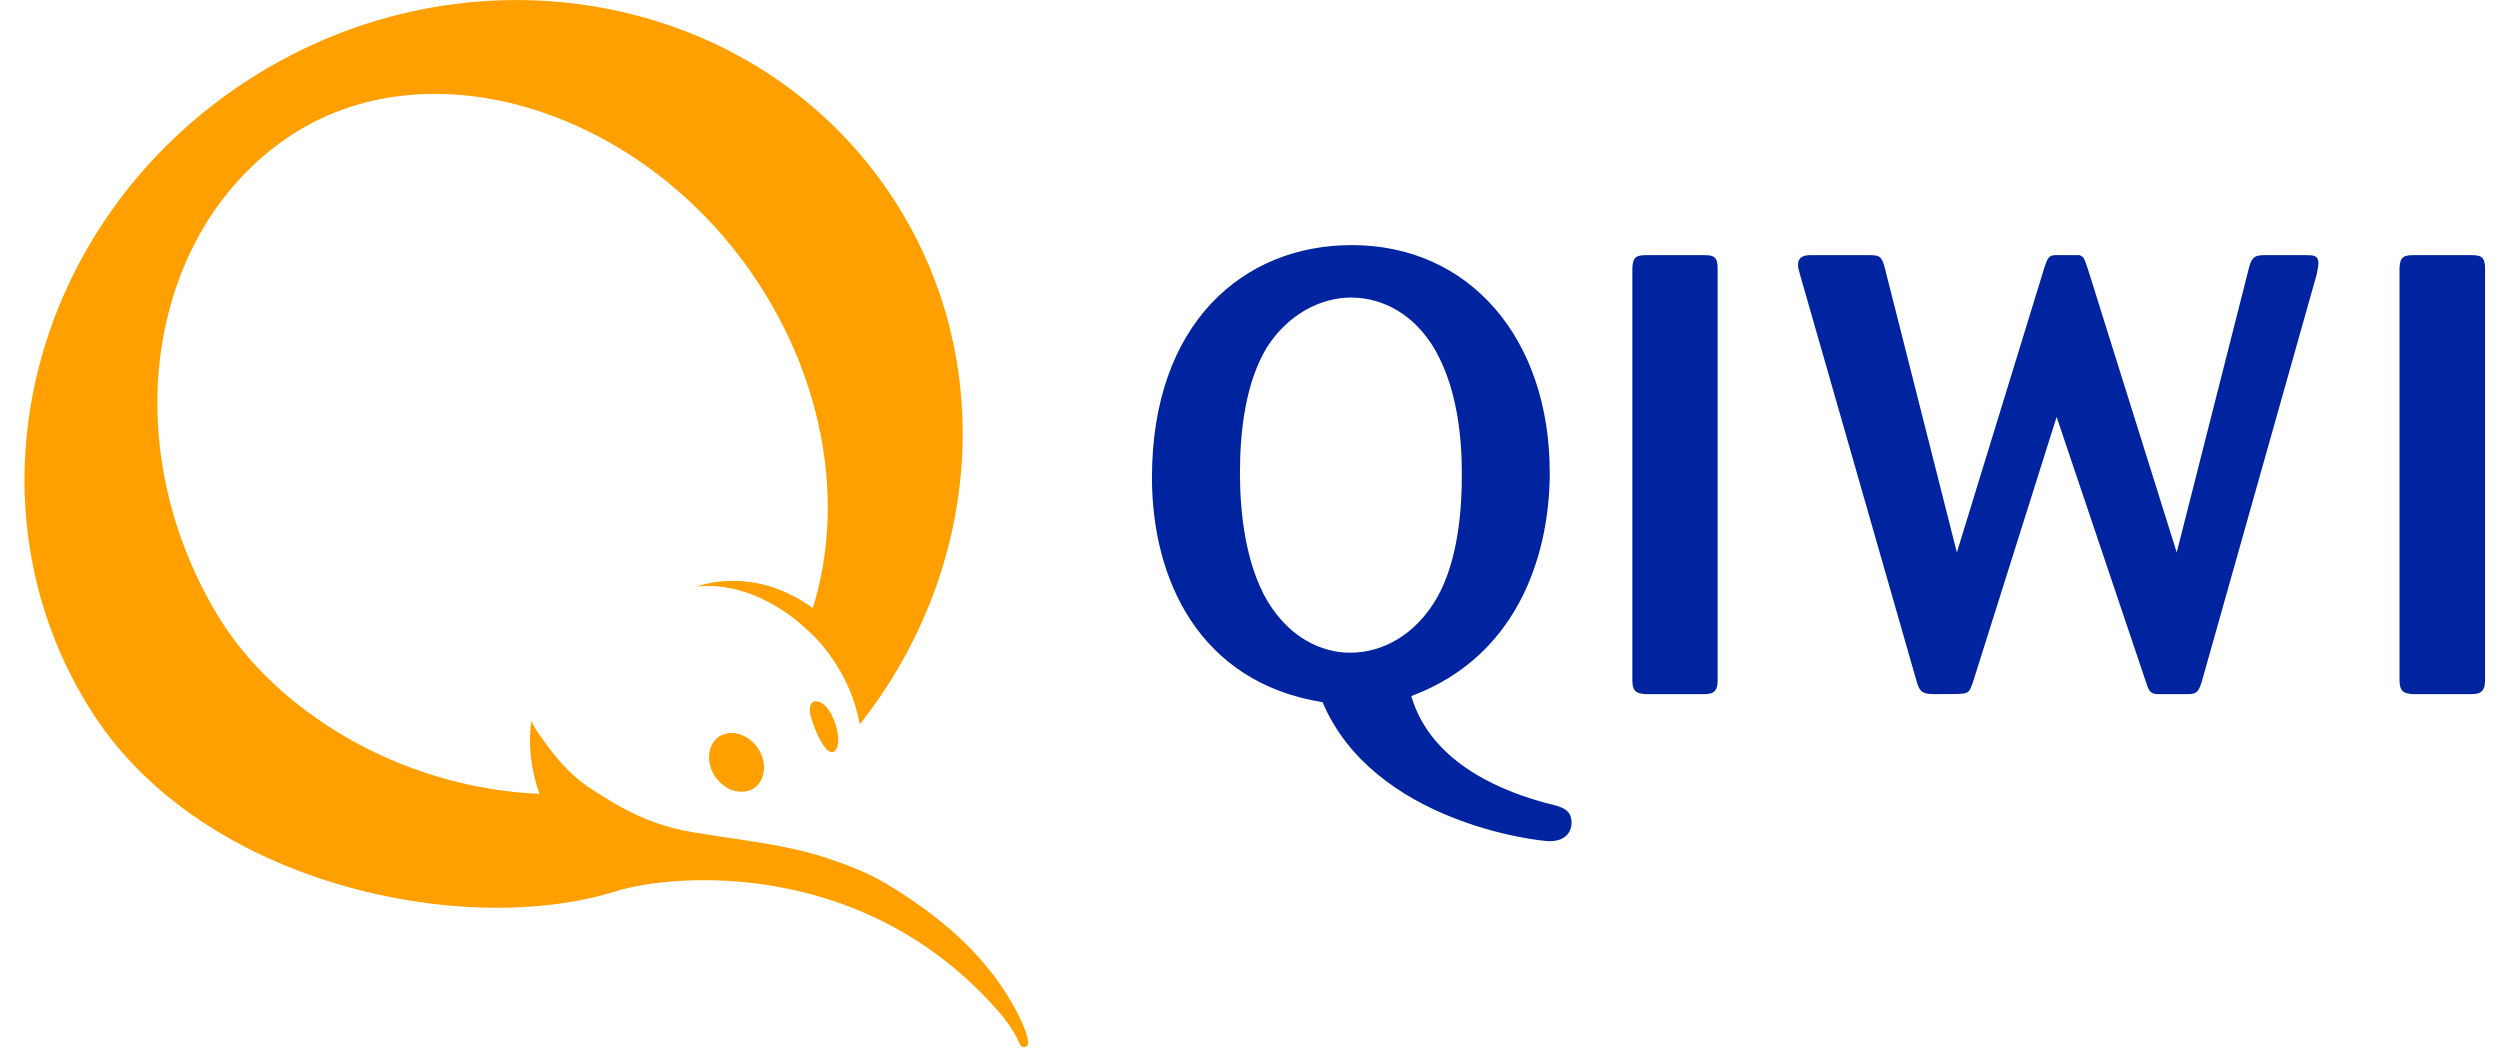 <svg id="SvgjsSvg1000" xmlns="http://www.w3.org/2000/svg" version="1.1" xmlns:xlink="http://www.w3.org/1999/xlink" xmlns:svgjs="http://svgjs.com/svgjs" width="102" height="43" viewBox="0 0 102 43"><title>Fill-1</title><desc>Created with Avocode.</desc><defs id="SvgjsDefs1001"></defs><path id="SvgjsPath1007" d="M231.08 1618.41C231.37 1618.41 231.59 1618.41 231.59 1618.74C231.59 1618.84 231.57 1618.95 231.52 1619.2L226.83 1635.82C226.7 1636.23 226.62 1636.32 226.27 1636.32H225.01C224.76 1636.3 224.68 1636.23 224.56 1635.84L220.91 1625.01L217.5 1635.82C217.37 1636.2 217.32 1636.28 217.07 1636.3C216.99 1636.32 216.3 1636.32 215.93 1636.32C215.47 1636.32 215.33 1636.25 215.21 1635.84L210.44 1619.2C210.36 1618.92 210.36 1618.89 210.36 1618.79C210.36 1618.49 210.6 1618.41 210.85 1618.41H213.24C213.67 1618.41 213.78 1618.43 213.91 1618.97L216.84 1630.54L220.41 1618.92C220.53 1618.56 220.58 1618.41 220.86 1618.41H221.84C222.01 1618.47 222.03 1618.51 222.19 1618.99L225.81 1630.54L228.76 1618.92C228.86 1618.51 229 1618.41 229.35 1618.41ZM192.1 1634.63C193.35 1634.63 194.73 1633.96 195.64 1632.37C196.51 1630.82 196.66 1628.68 196.64 1627.19C196.64 1625.97 196.48 1623.72 195.42 1622.06C194.27 1620.29 192.71 1620.14 192.13 1620.14C190.9 1620.14 189.58 1620.8 188.71 1622.14C187.82 1623.57 187.59 1625.59 187.59 1627.29C187.59 1628.86 187.8 1630.97 188.71 1632.52C189.99 1634.63 191.77 1634.63 192.1 1634.63ZM200.1 1640.77C200.74 1640.92 201.12 1641.02 201.12 1641.58C201.12 1641.86 200.94 1642.32 200.23 1642.32C199.72 1642.32 193.04 1641.55 190.96 1636.65C185.91 1635.84 184 1631.61 184 1627.49C184 1621.2 187.72 1618 192.15 1618C196.96 1618 200.23 1621.81 200.23 1627.29C200.23 1630.31 199.13 1634.7 194.58 1636.4C195.42 1639.27 198.57 1640.36 200.1 1640.77ZM206.55 1618.41C206.93 1618.41 207.08 1618.49 207.08 1618.95V1635.76C207.08 1636.25 206.86 1636.32 206.53 1636.32H204.15C203.8 1636.3 203.6 1636.23 203.6 1635.76V1618.95C203.62 1618.59 203.67 1618.41 204.13 1618.41ZM235.43 1618.41C234.97 1618.41 234.92 1618.59 234.9 1618.95V1635.76C234.9 1636.23 235.1 1636.3 235.46 1636.32H237.83C238.16 1636.32 238.39 1636.25 238.39 1635.76V1618.95C238.39 1618.49 238.23 1618.41 237.86 1618.41Z " fill="#0023a0" fill-opacity="1" transform="matrix(1,0,0,1,-137,-1608)"></path><path id="SvgjsPath1008" d="M173.1 1644.02C172.32 1643.56 171.44 1643.24 170.68 1642.99C168.92 1642.42 167.22 1642.29 165.24 1641.95C163.62 1641.68 162.35 1641.02 160.98 1640.09C160.27 1639.61 159.69 1638.94 159.2 1638.24C159.11 1638.1 158.66 1637.55 158.7 1637.36C158.7 1637.36 158.39 1638.62 159.01 1640.39C153.25 1640.14 148.19 1636.95 145.87 1633.09C141.61 1625.98 143.11 1617.37 148.8 1613.57C154.48 1609.76 163.15 1612.45 167.78 1619.31C170.7 1623.62 171.44 1628.64 170.19 1632.72C170.19 1632.75 170.17 1632.78 170.16 1632.81C167.7 1631.02 165.45 1631.93 165.45 1631.93C167.92 1631.68 169.87 1633.64 169.87 1633.64C170.16 1633.89 170.43 1634.17 170.68 1634.49C170.74 1634.56 170.8 1634.64 170.85 1634.72C171.5 1635.6 171.9 1636.57 172.08 1637.55C176.98 1631.36 177.79 1622.78 173.45 1616.11C167.92 1607.62 156.13 1605.45 147.13 1611.26C138.12 1617.08 135.3 1628.67 140.83 1637.17C145.38 1644.15 156.03 1646.29 162.14 1644.36C164.45 1643.64 172.36 1642.95 177.87 1649.42C177.87 1649.42 178.34 1649.97 178.6 1650.58C178.6 1650.58 178.68 1650.8 178.88 1650.69C178.94 1650.67 179.09 1650.49 178.57 1649.45C177.4 1647.08 175.34 1645.35 173.1 1644.02ZM167.21 1637.97C167.2 1637.97 167.19 1637.96 167.18 1637.96C167.17 1637.95 167.16 1637.95 167.15 1637.95C167.14 1637.95 167.13 1637.95 167.12 1637.94C167.1 1637.94 167.08 1637.93 167.06 1637.92C166.81 1637.88 166.55 1637.92 166.34 1638.05C165.86 1638.38 165.79 1639.11 166.18 1639.69C166.37 1639.95 166.61 1640.14 166.87 1640.24C166.88 1640.24 166.88 1640.24 166.89 1640.24C166.9 1640.25 166.91 1640.25 166.92 1640.25C166.93 1640.26 166.95 1640.26 166.96 1640.26C166.97 1640.26 166.97 1640.27 166.98 1640.27C167 1640.27 167.02 1640.28 167.04 1640.28C167.29 1640.33 167.55 1640.3 167.76 1640.16C168.24 1639.83 168.31 1639.1 167.92 1638.52C167.74 1638.26 167.5 1638.07 167.23 1637.98C167.23 1637.97 167.22 1637.97 167.21 1637.97ZM170.43 1636.64C170.84 1636.79 171.08 1637.45 171.15 1637.77C171.31 1638.49 171.06 1638.79 170.84 1638.66C170.62 1638.55 170.31 1637.99 170.09 1637.27C169.99 1636.96 170.02 1636.49 170.43 1636.64Z " fill="#ffa000" fill-opacity="1" transform="matrix(1,0,0,1,-137,-1608)"></path></svg>